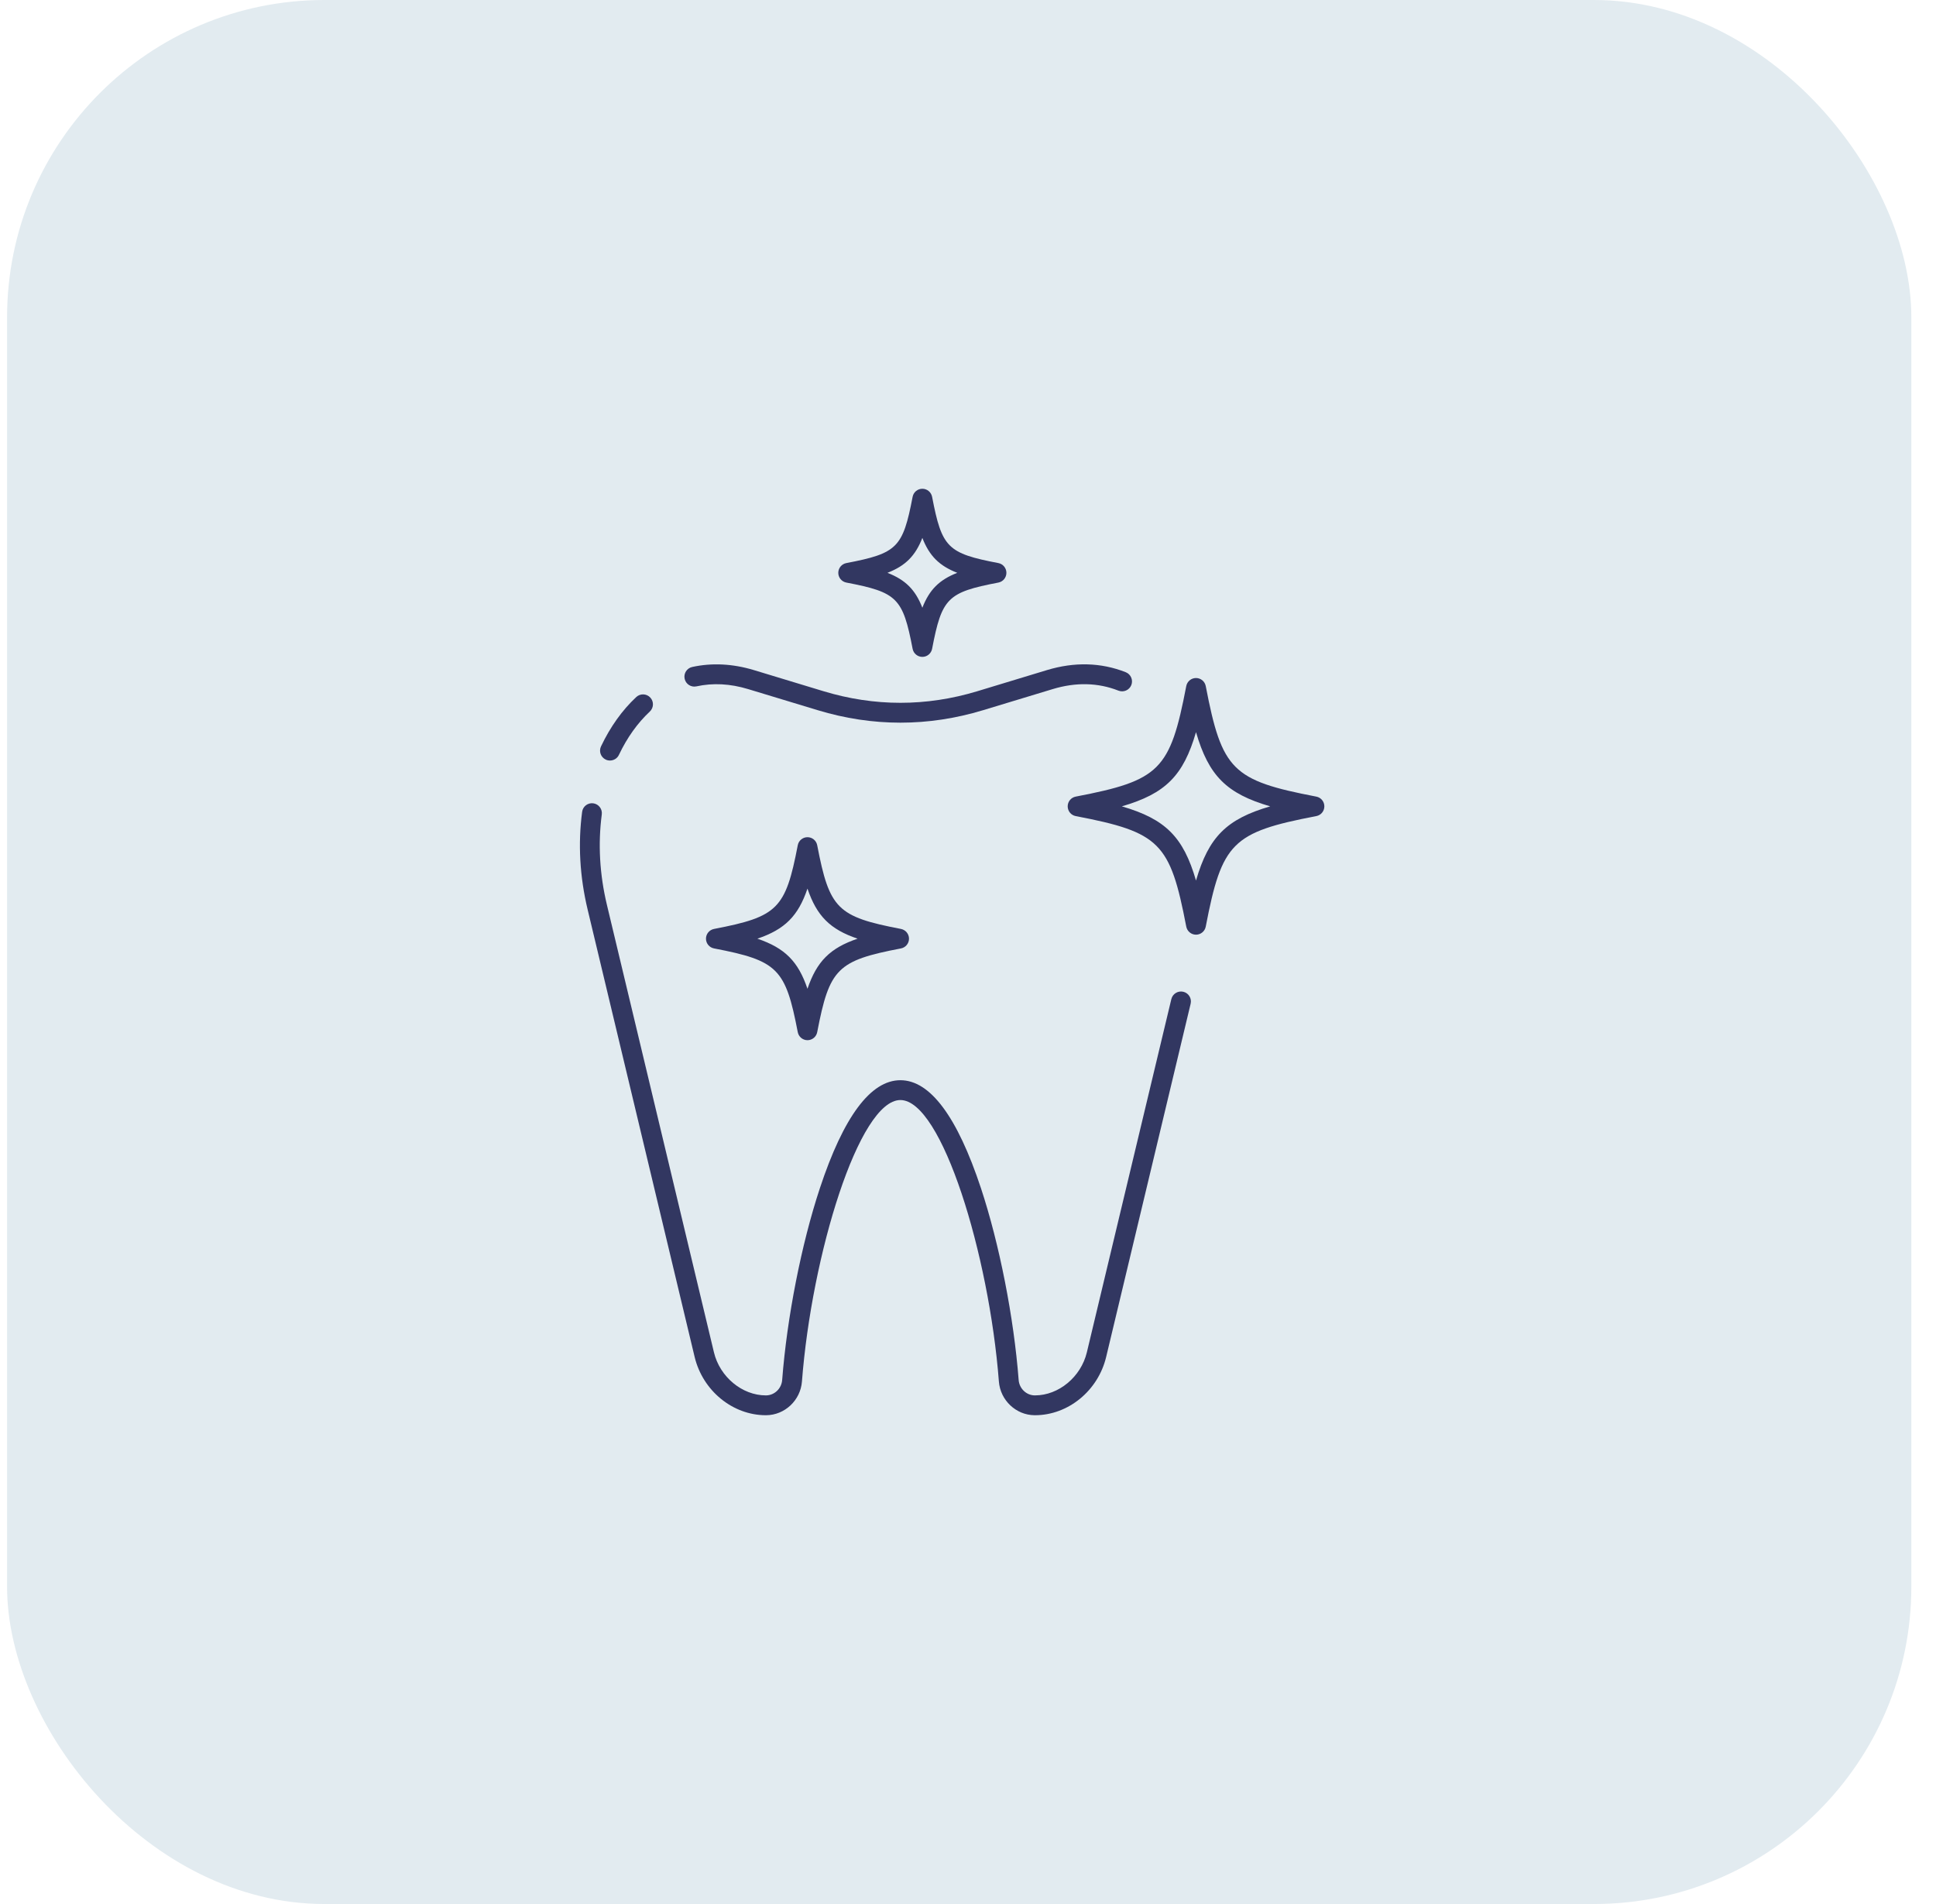 <svg width="61" height="60" viewBox="0 0 61 60" fill="none" xmlns="http://www.w3.org/2000/svg">
<rect x="0.223" width="60" height="60" rx="10" fill="#E2EBF0"/>
<path d="M28.371 22.773C27.5 22.773 26.63 22.642 25.766 22.38L23.572 21.715C23.01 21.544 22.462 21.515 21.944 21.629C21.775 21.666 21.609 21.559 21.572 21.39C21.535 21.222 21.642 21.055 21.81 21.018C22.433 20.882 23.087 20.915 23.753 21.116L25.948 21.782C27.555 22.269 29.186 22.269 30.794 21.782L32.988 21.116C33.856 20.854 34.691 20.876 35.47 21.183C35.63 21.246 35.709 21.427 35.646 21.588C35.583 21.748 35.401 21.827 35.241 21.764C34.596 21.51 33.899 21.494 33.169 21.715L30.975 22.38C30.111 22.642 29.241 22.773 28.371 22.773Z" fill="#323761"/>
<path d="M32.611 44.597L32.599 44.597C32.014 44.594 31.518 44.127 31.473 43.534C31.166 39.542 29.675 34.665 28.37 34.665C27.066 34.665 25.574 39.542 25.268 43.534C25.223 44.127 24.727 44.594 24.14 44.597H24.13C23.085 44.597 22.142 43.825 21.887 42.761L18.515 28.661C18.267 27.623 18.209 26.588 18.342 25.583C18.364 25.412 18.521 25.292 18.692 25.314C18.863 25.337 18.984 25.494 18.961 25.665C18.839 26.594 18.893 27.553 19.123 28.515L22.495 42.615C22.68 43.389 23.383 43.972 24.13 43.972C24.131 43.972 24.137 43.972 24.137 43.972C24.401 43.971 24.625 43.757 24.645 43.486C24.796 41.517 25.251 39.203 25.832 37.446C26.579 35.186 27.433 34.04 28.37 34.04C29.307 34.04 30.161 35.186 30.909 37.445C31.49 39.203 31.945 41.517 32.096 43.486C32.116 43.757 32.34 43.971 32.604 43.972H32.611C33.358 43.972 34.06 43.389 34.245 42.615L36.907 31.484C36.947 31.317 37.116 31.213 37.284 31.253C37.452 31.293 37.555 31.462 37.515 31.63L34.853 42.761C34.599 43.825 33.656 44.597 32.611 44.597Z" fill="#323761"/>
<path d="M19.219 23.966C19.174 23.966 19.128 23.957 19.085 23.936C18.929 23.862 18.863 23.676 18.937 23.52C19.229 22.905 19.602 22.382 20.047 21.966C20.173 21.848 20.371 21.855 20.489 21.981C20.607 22.107 20.6 22.305 20.474 22.423C20.087 22.785 19.759 23.244 19.501 23.788C19.448 23.901 19.335 23.966 19.219 23.966Z" fill="#323761"/>
<path d="M25.442 32.779C25.293 32.779 25.164 32.672 25.136 32.525C24.751 30.519 24.504 30.272 22.498 29.887C22.351 29.859 22.244 29.73 22.244 29.58C22.244 29.43 22.351 29.302 22.498 29.273C24.504 28.888 24.751 28.642 25.136 26.636C25.164 26.488 25.293 26.382 25.442 26.382C25.592 26.382 25.721 26.488 25.749 26.636C26.134 28.642 26.381 28.888 28.387 29.273C28.534 29.302 28.641 29.43 28.641 29.58C28.641 29.73 28.535 29.859 28.387 29.887C26.381 30.272 26.134 30.519 25.749 32.525C25.721 32.672 25.592 32.779 25.442 32.779ZM23.864 29.58C24.729 29.874 25.149 30.294 25.442 31.159C25.736 30.294 26.156 29.874 27.021 29.58C26.156 29.287 25.736 28.867 25.442 28.002C25.149 28.867 24.729 29.287 23.864 29.58Z" fill="#323761"/>
<path d="M29.062 20.7C28.912 20.7 28.783 20.593 28.755 20.446C28.447 18.841 28.271 18.666 26.667 18.358C26.52 18.33 26.413 18.201 26.413 18.051C26.413 17.901 26.52 17.772 26.667 17.744C28.271 17.436 28.447 17.261 28.755 15.656C28.783 15.509 28.912 15.402 29.062 15.402C29.212 15.402 29.34 15.509 29.369 15.656C29.677 17.261 29.852 17.436 31.457 17.744C31.604 17.772 31.71 17.901 31.71 18.051C31.71 18.201 31.604 18.33 31.457 18.358C29.852 18.666 29.677 18.841 29.369 20.446C29.34 20.593 29.212 20.7 29.062 20.7ZM27.962 18.051C28.529 18.272 28.841 18.584 29.062 19.151C29.283 18.584 29.595 18.272 30.162 18.051C29.595 17.83 29.283 17.518 29.062 16.951C28.84 17.518 28.529 17.83 27.962 18.051Z" fill="#323761"/>
<path d="M37.684 29.454C37.534 29.454 37.406 29.347 37.377 29.2C36.869 26.551 36.544 26.225 33.894 25.717C33.747 25.689 33.641 25.56 33.641 25.41C33.641 25.26 33.747 25.131 33.894 25.103C36.544 24.595 36.869 24.269 37.377 21.62C37.406 21.473 37.534 21.366 37.684 21.366C37.834 21.366 37.963 21.473 37.991 21.62C38.5 24.269 38.825 24.595 41.474 25.103C41.622 25.131 41.728 25.26 41.728 25.41C41.728 25.56 41.622 25.689 41.474 25.717C38.825 26.225 38.5 26.551 37.991 29.2C37.963 29.347 37.834 29.454 37.684 29.454ZM35.347 25.41C36.721 25.81 37.285 26.373 37.684 27.748C38.084 26.373 38.648 25.81 40.022 25.41C38.648 25.01 38.084 24.447 37.684 23.072C37.285 24.447 36.721 25.01 35.347 25.41Z" fill="#323761"/>
</svg>
